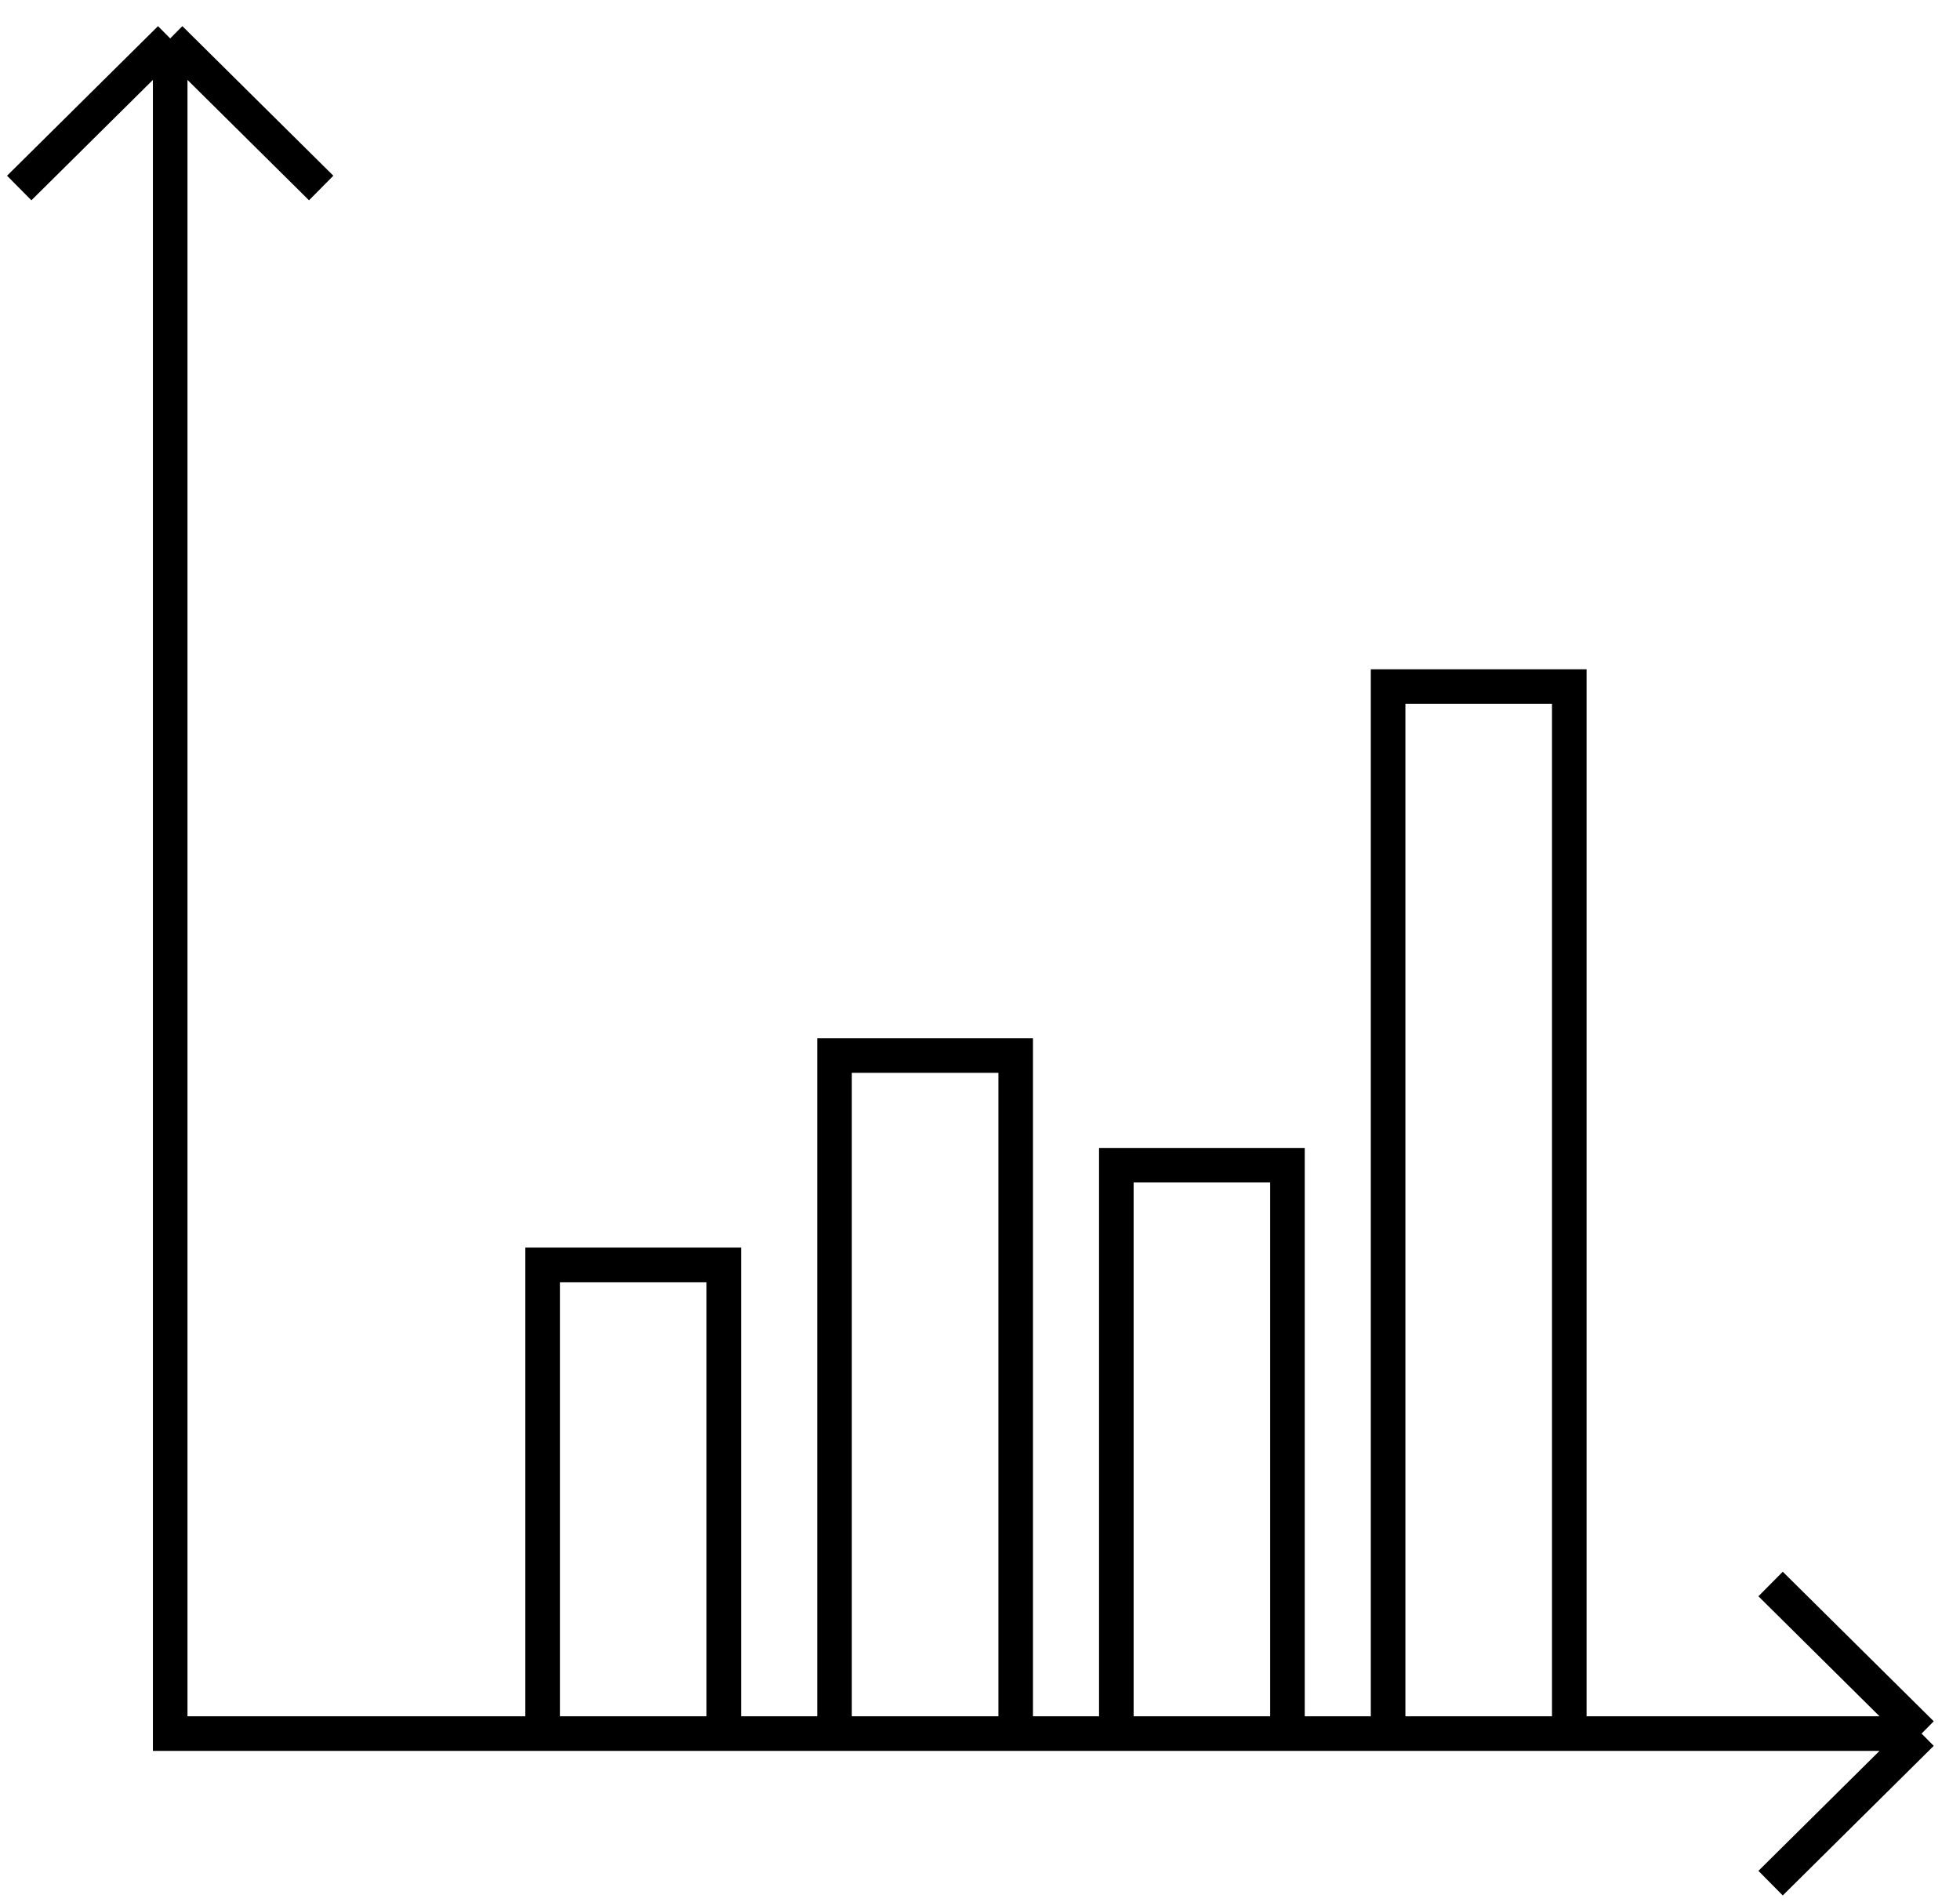 <?xml version="1.0" encoding="UTF-8"?> <svg xmlns="http://www.w3.org/2000/svg" width="102" height="99" viewBox="0 0 102 99" fill="none"> <path d="M100 90.216L92.143 82.432M100 90.216L92.143 98M100 90.216H81.667M8.857 2V90.216C8.857 90.216 16.374 90.216 28.238 90.216M8.857 2L1 9.784M8.857 2L16.714 9.784M81.667 90.216V35.73H72.238V90.216M81.667 90.216H72.238M72.238 90.216C72.238 90.216 69.046 90.216 67 90.216M67 90.216C67 74.612 67 60.638 67 60.638H58.095V90.216M67 90.216C64.341 90.216 58.095 90.216 58.095 90.216M58.095 90.216H52.857M52.857 90.216V54.93H43.429V90.216M52.857 90.216H43.429M43.429 90.216H37.667M37.667 90.216V65.827H28.238C28.238 65.827 28.238 76.639 28.238 90.216M37.667 90.216C37.667 90.216 32.738 90.216 28.238 90.216" stroke="black" stroke-width="1.8"></path> </svg> 